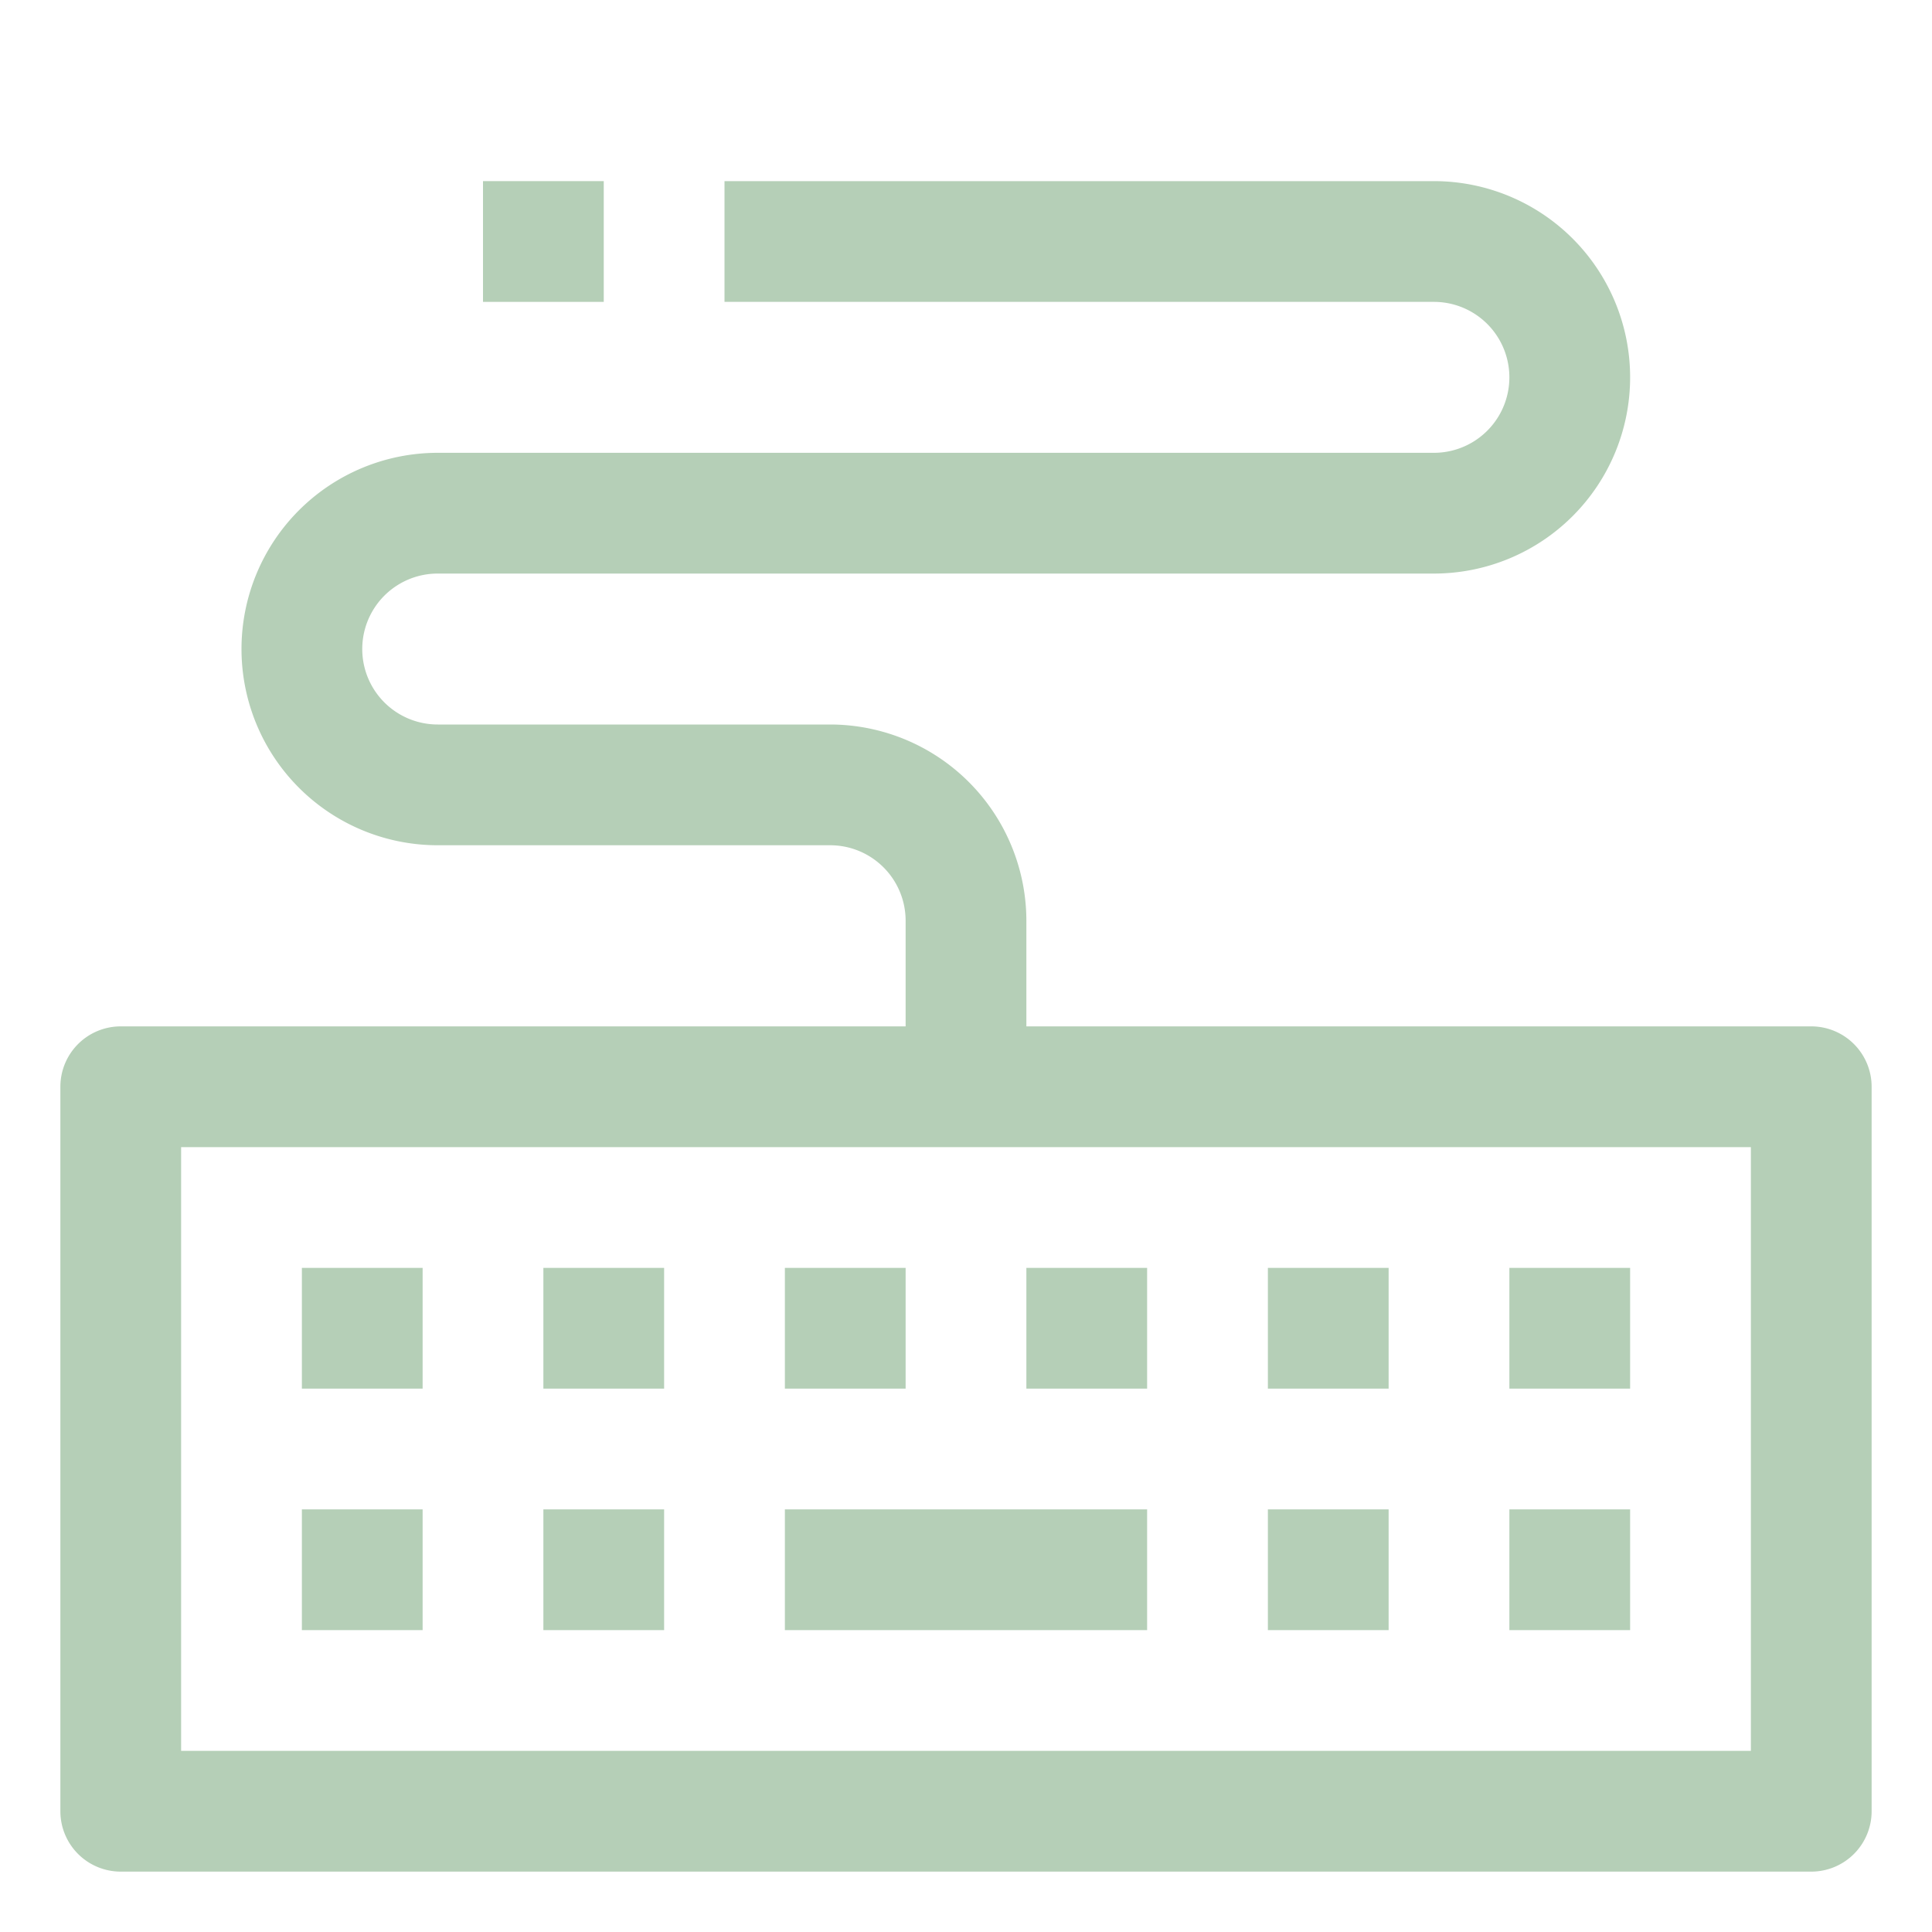 <svg data-name="Material Expand" viewBox="0 0 64 64" xmlns="http://www.w3.org/2000/svg"><path d="M60 34H34v-3.5a6.508 6.508 0 0 0-6.5-6.5h-13a2.5 2.5 0 0 1 0-5h33a6.5 6.5 0 0 0 0-13H24v4h23.5a2.5 2.5 0 0 1 0 5h-33a6.5 6.5 0 0 0 0 13h13a2.5 2.5 0 0 1 2.5 2.5V34H4a2 2 0 0 0-2 2v24a2 2 0 0 0 2 2h56a2 2 0 0 0 2-2V36a2 2 0 0 0-2-2Zm-2 24H6V38h52Z" fill="#b5cfb7" class="fill-000000"></path><path d="M10 50h4v4h-4zM10 42h4v4h-4zM18 42h4v4h-4zM26 42h4v4h-4zM34 42h4v4h-4zM42 42h4v4h-4zM50 42h4v4h-4zM18 50h4v4h-4zM42 50h4v4h-4zM50 50h4v4h-4zM26 50h12v4H26zM16 6h4v4h-4z" fill="#b5cfb7" class="fill-000000"></path></svg>